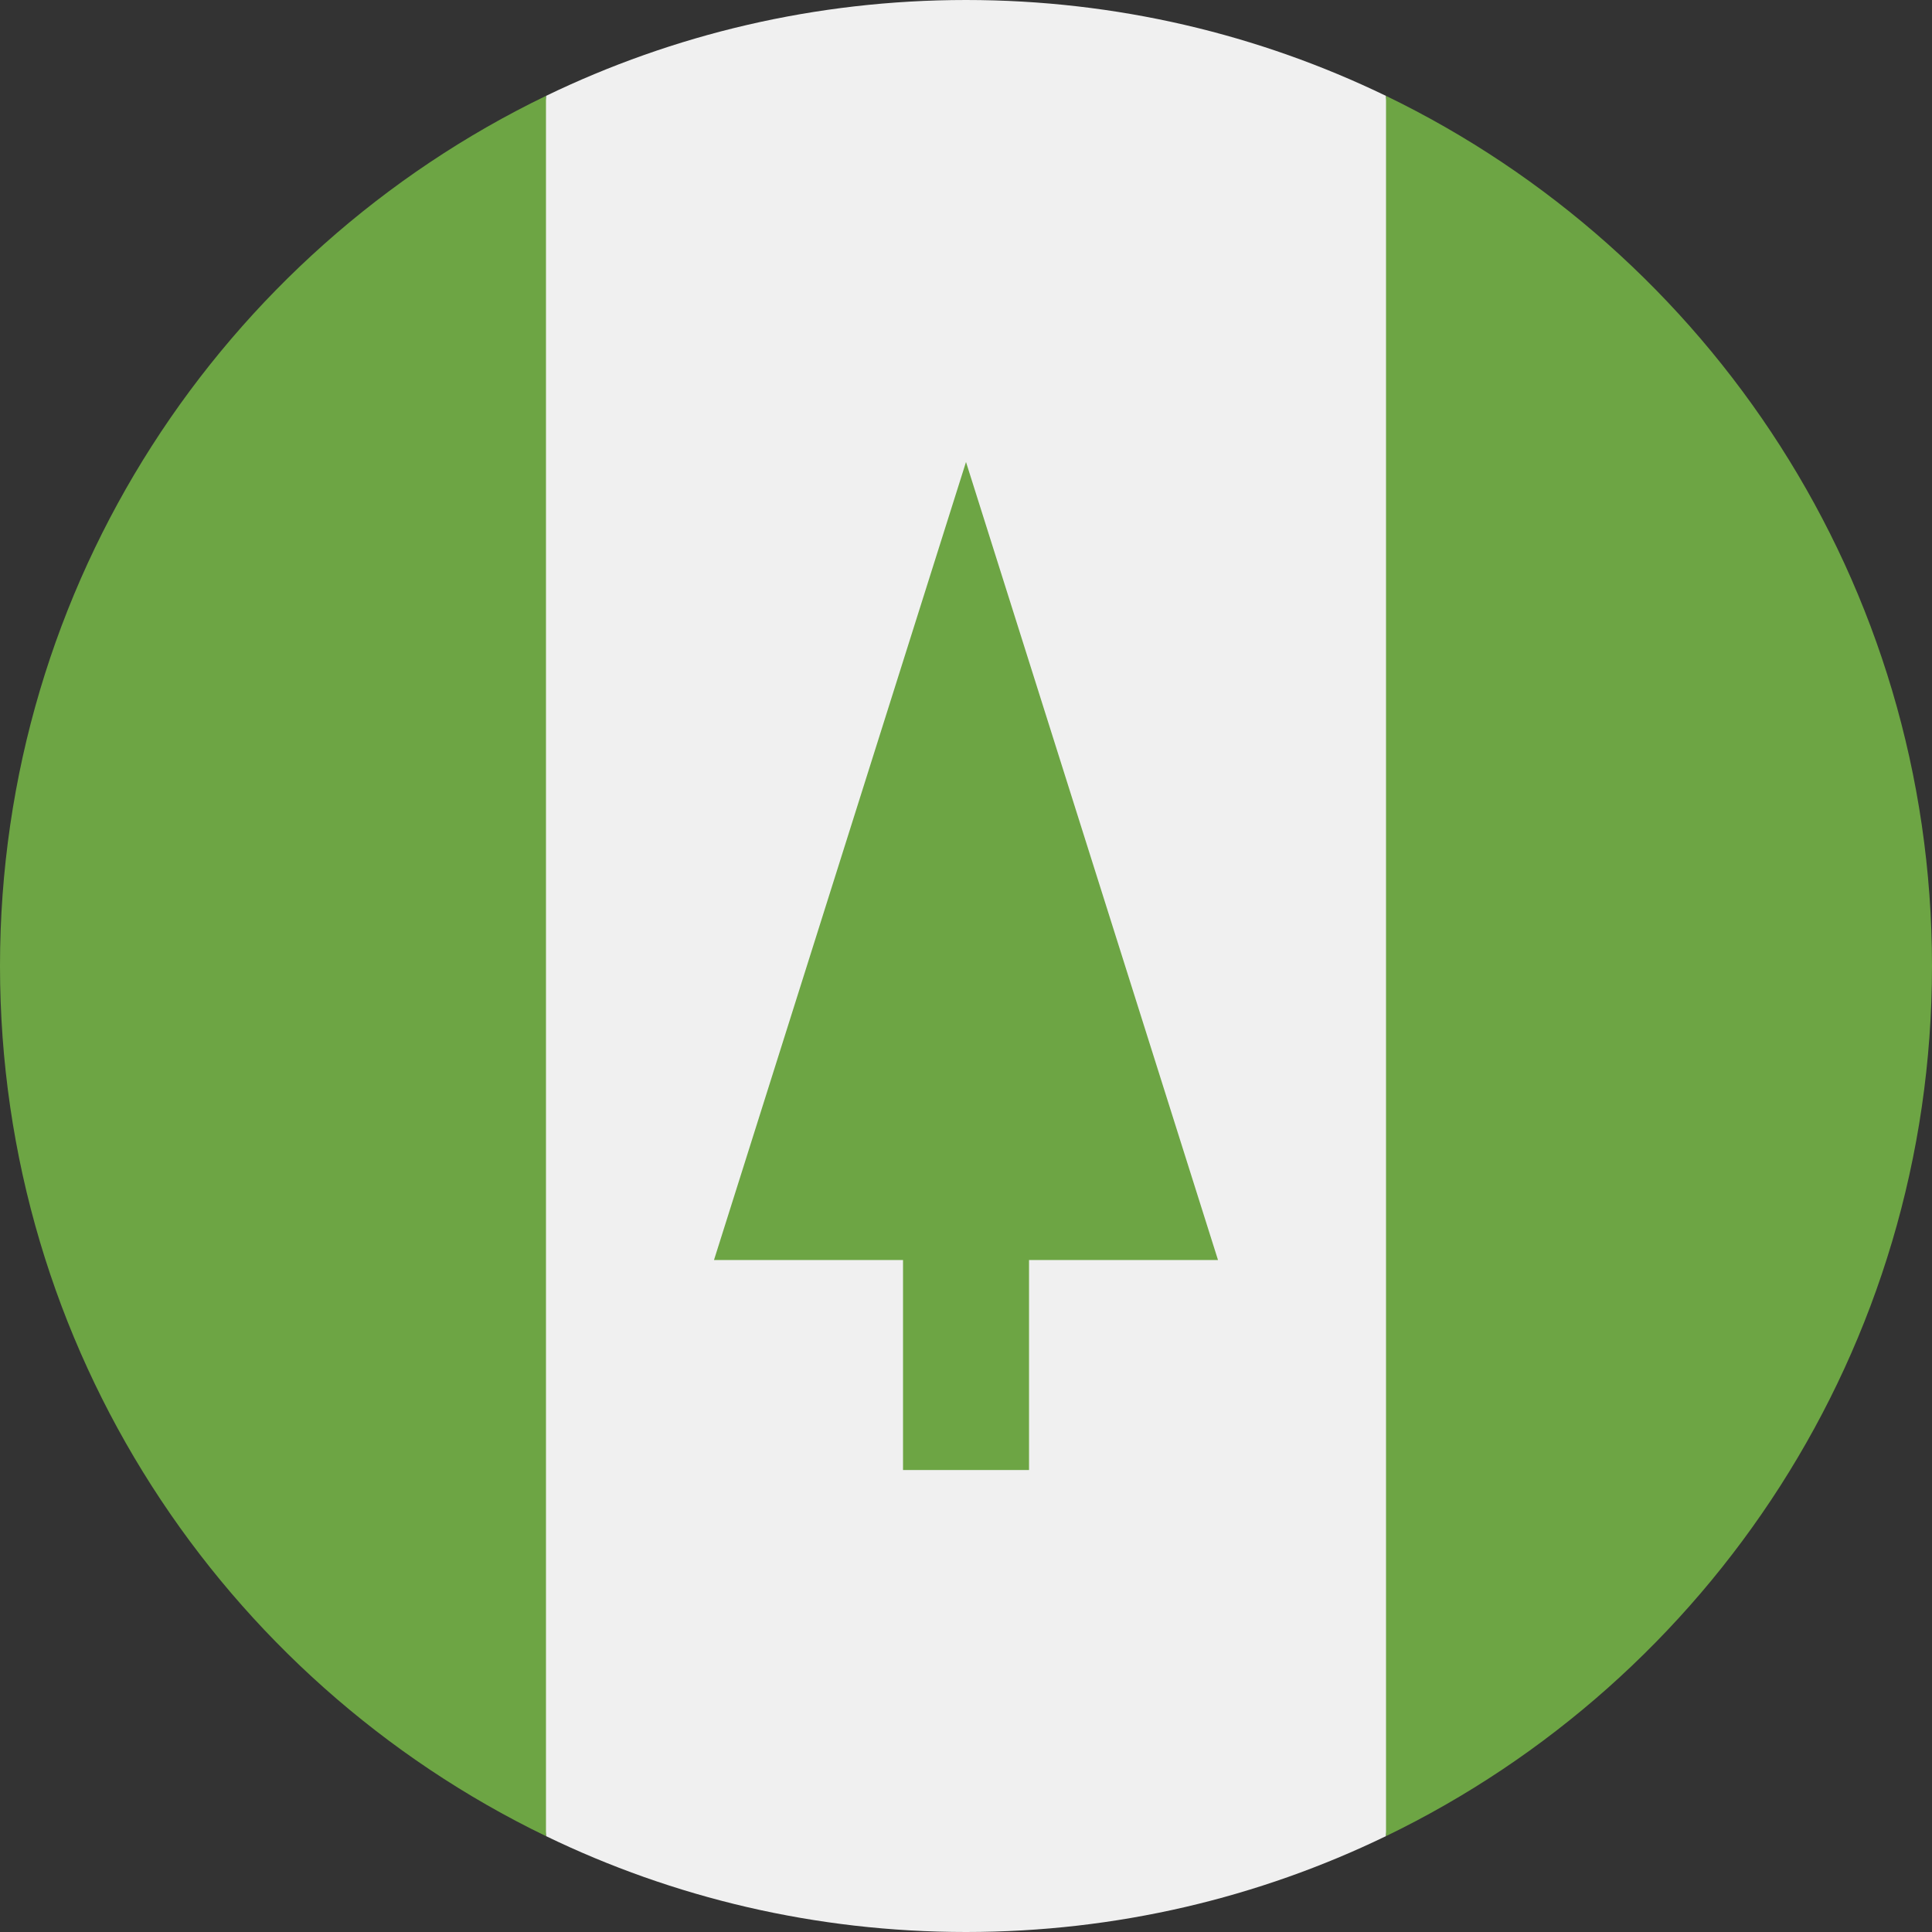 <svg width="32" height="32" viewBox="0 0 32 32" fill="none" xmlns="http://www.w3.org/2000/svg">
<rect x="0" y="0" width="32" height="32" fill="#333333" stroke="none"/>
<g clip-path="url(#clip0_16_12340)">
<path d="M22.956 1.588C20.853 0.571 18.493 0 16 0C13.507 0 11.147 0.571 9.044 1.588L7.652 16L9.044 30.412C11.147 31.43 13.507 32 16 32C18.493 32 20.853 31.43 22.956 30.412L24.348 16L22.956 1.588Z" fill="#F0F0F0"/>
<path d="M9.043 1.588C3.692 4.176 0 9.657 0 16C0 22.344 3.692 27.824 9.043 30.412V1.588Z" fill="#6DA544"/>
<path d="M22.957 1.588V30.412C28.309 27.824 32 22.343 32 16C32 9.657 28.309 4.176 22.957 1.588Z" fill="#6DA544"/>
<path d="M20.174 20.87L16 7.652L11.826 20.87H14.957V24.348H17.044V20.87H20.174Z" fill="#6DA544"/>
</g>
<defs>
<clipPath id="clip0_16_12340">
<rect width="32" height="32" fill="white"/>
</clipPath>
</defs>
</svg>
